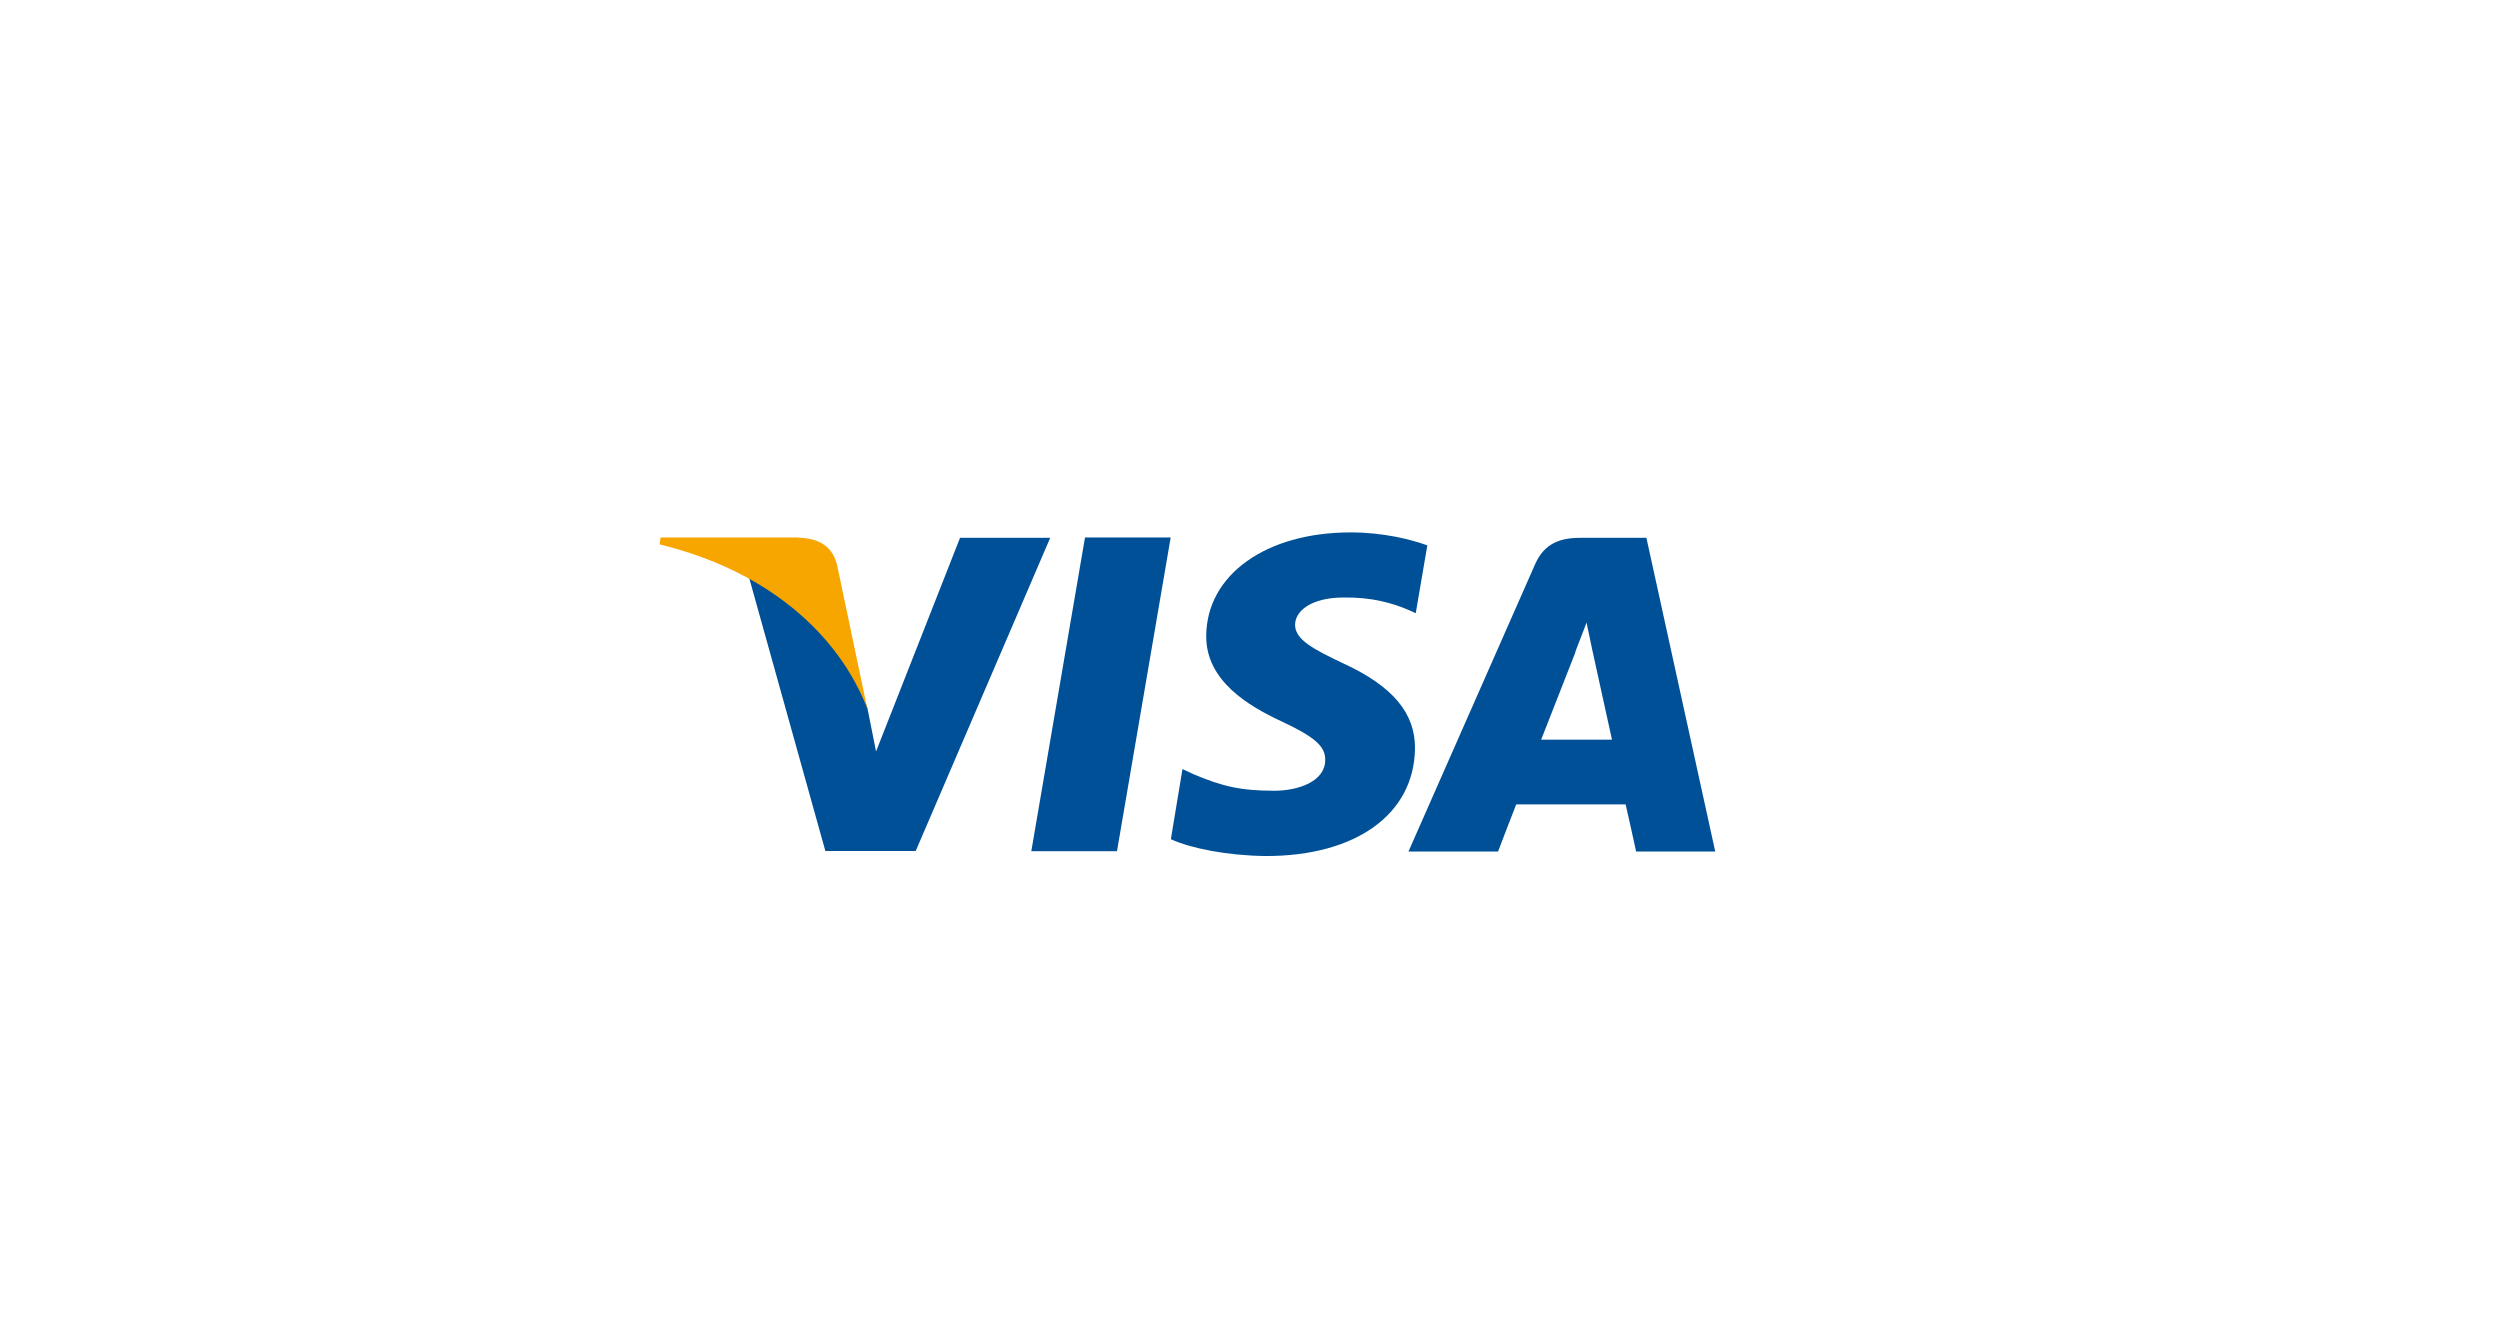 <?xml version="1.0" encoding="UTF-8"?>
<svg id="_Слой_1" data-name="Слой 1" xmlns="http://www.w3.org/2000/svg" viewBox="0 0 133.64 71.75">
  <defs>
    <style>
      .cls-1 {
        fill: #005098;
      }

      .cls-1, .cls-2 {
        fill-rule: evenodd;
      }

      .cls-2 {
        fill: #f7a600;
      }
    </style>
  </defs>
  <polygon class="cls-1" points="55.13 45.5 58 28.73 62.58 28.73 59.71 45.5 55.13 45.5 55.13 45.5"/>
  <path class="cls-1" d="M76.29,29.15c-.9-.32-2.34-.69-4.09-.69-4.53,0-7.7,2.27-7.72,5.53-.02,2.41,2.27,3.75,4,4.56,1.78,.83,2.38,1.34,2.36,2.08,0,1.13-1.41,1.64-2.73,1.64-1.83,0-2.8-.25-4.3-.88l-.6-.28-.62,3.75c1.06,.49,3.03,.88,5.09,.9,4.81,0,7.91-2.24,7.96-5.74,.02-1.9-1.2-3.35-3.84-4.56-1.6-.76-2.57-1.27-2.57-2.06,0-.72,.83-1.46,2.61-1.46,1.5-.02,2.59,.3,3.42,.65l.42,.19,.62-3.63h0Z"/>
  <path class="cls-1" d="M88.02,28.75h-3.54c-1.09,0-1.92,.3-2.41,1.39l-6.78,15.38h4.79s.79-2.08,.97-2.52h5.85c.14,.58,.56,2.52,.56,2.52h4.23l-3.68-16.77h0Zm-5.64,10.8c.37-.95,1.83-4.67,1.83-4.67-.05,.05,.37-.97,.6-1.6l.3,1.43s.88,4,1.06,4.83h-3.79Z"/>
  <path class="cls-1" d="M51.32,28.75l-4.49,11.42-.46-2.31c-.83-2.68-3.45-5.57-6.34-7.03l4.09,14.66h4.83l7.19-16.74h-4.83Z"/>
  <path class="cls-2" d="M42.69,28.73h-7.38l-.05,.37c5.71,1.39,9.53,4.74,11.1,8.77l-1.62-7.7c-.28-1.06-1.06-1.39-2.06-1.43h0Z"/>
</svg>
